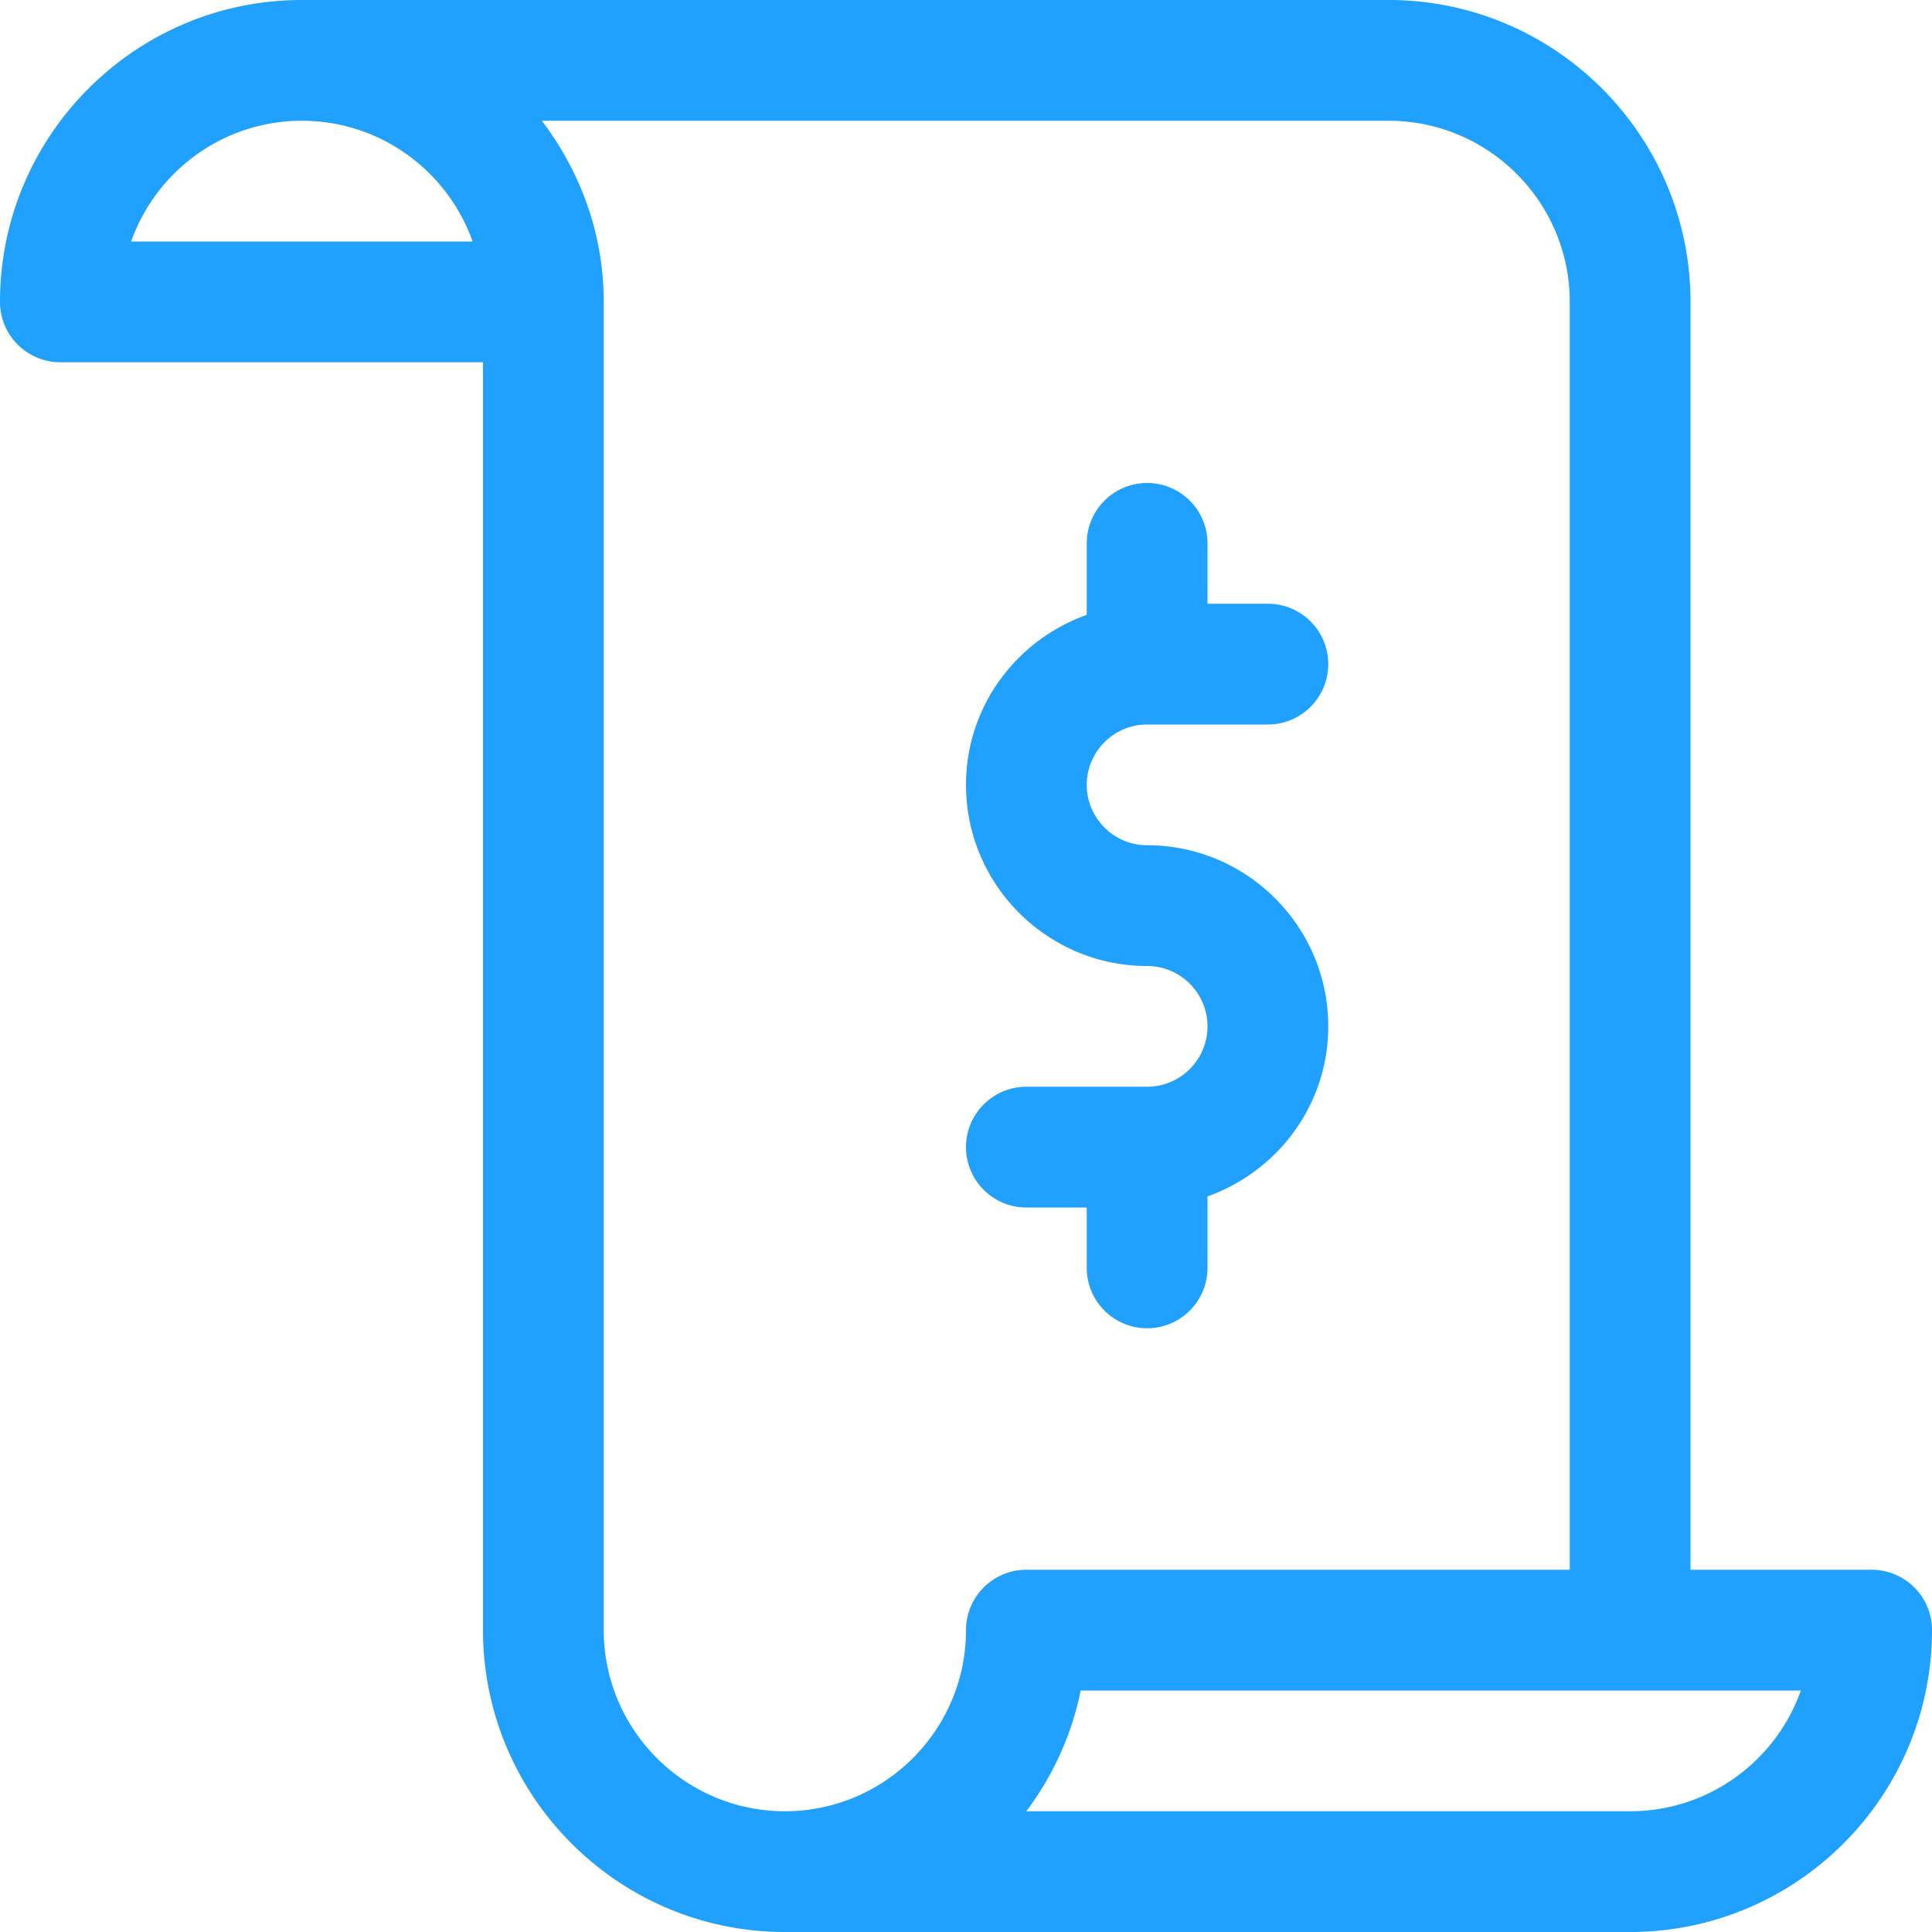 <?xml version="1.0" standalone="no"?><!DOCTYPE svg PUBLIC "-//W3C//DTD SVG 1.1//EN" "http://www.w3.org/Graphics/SVG/1.1/DTD/svg11.dtd"><svg t="1634543470018" class="icon" viewBox="0 0 1024 1024" version="1.1" xmlns="http://www.w3.org/2000/svg" p-id="5375" xmlns:xlink="http://www.w3.org/1999/xlink" width="200" height="200"><defs><style type="text/css"></style></defs><path d="M992 832h-96V160c0-88.192-71.744-160-160-160H160C71.744 0 0 71.808 0 160c0 17.664 14.336 32 32 32h224v672c0 88.192 71.744 160 160 160h448c88.256 0 160-71.808 160-160 0-17.664-14.336-32-32-32zM69.504 128C82.688 90.752 118.272 64 160 64c41.728 0 77.312 26.752 90.496 64H69.504zM512 864c0 52.928-43.072 96-96 96s-96-43.072-96-96V160c0-36.16-12.48-69.184-32.832-96H736c52.928 0 96 43.072 96 96v672H544c-17.664 0-32 14.336-32 32z m352 96H543.936a159.12 159.12 0 0 0 28.864-64h381.696c-13.184 37.248-48.768 64-90.496 64zM608 448c52.928 0 96 43.072 96 96 0 41.664-26.816 76.864-64 90.112V672c0 17.664-14.336 32-32 32s-32-14.336-32-32v-32h-32c-17.664 0-32-14.336-32-32s14.336-32 32-32h64c17.6 0 32-14.336 32-32s-14.4-32-32-32c-52.928 0-96-43.072-96-96 0-41.664 26.816-76.864 64-90.112V288c0-17.664 14.336-32 32-32s32 14.336 32 32v32h32c17.664 0 32 14.336 32 32s-14.336 32-32 32h-64c-17.6 0-32 14.336-32 32s14.4 32 32 32z" fill="#20A0FF" p-id="5376"></path></svg>